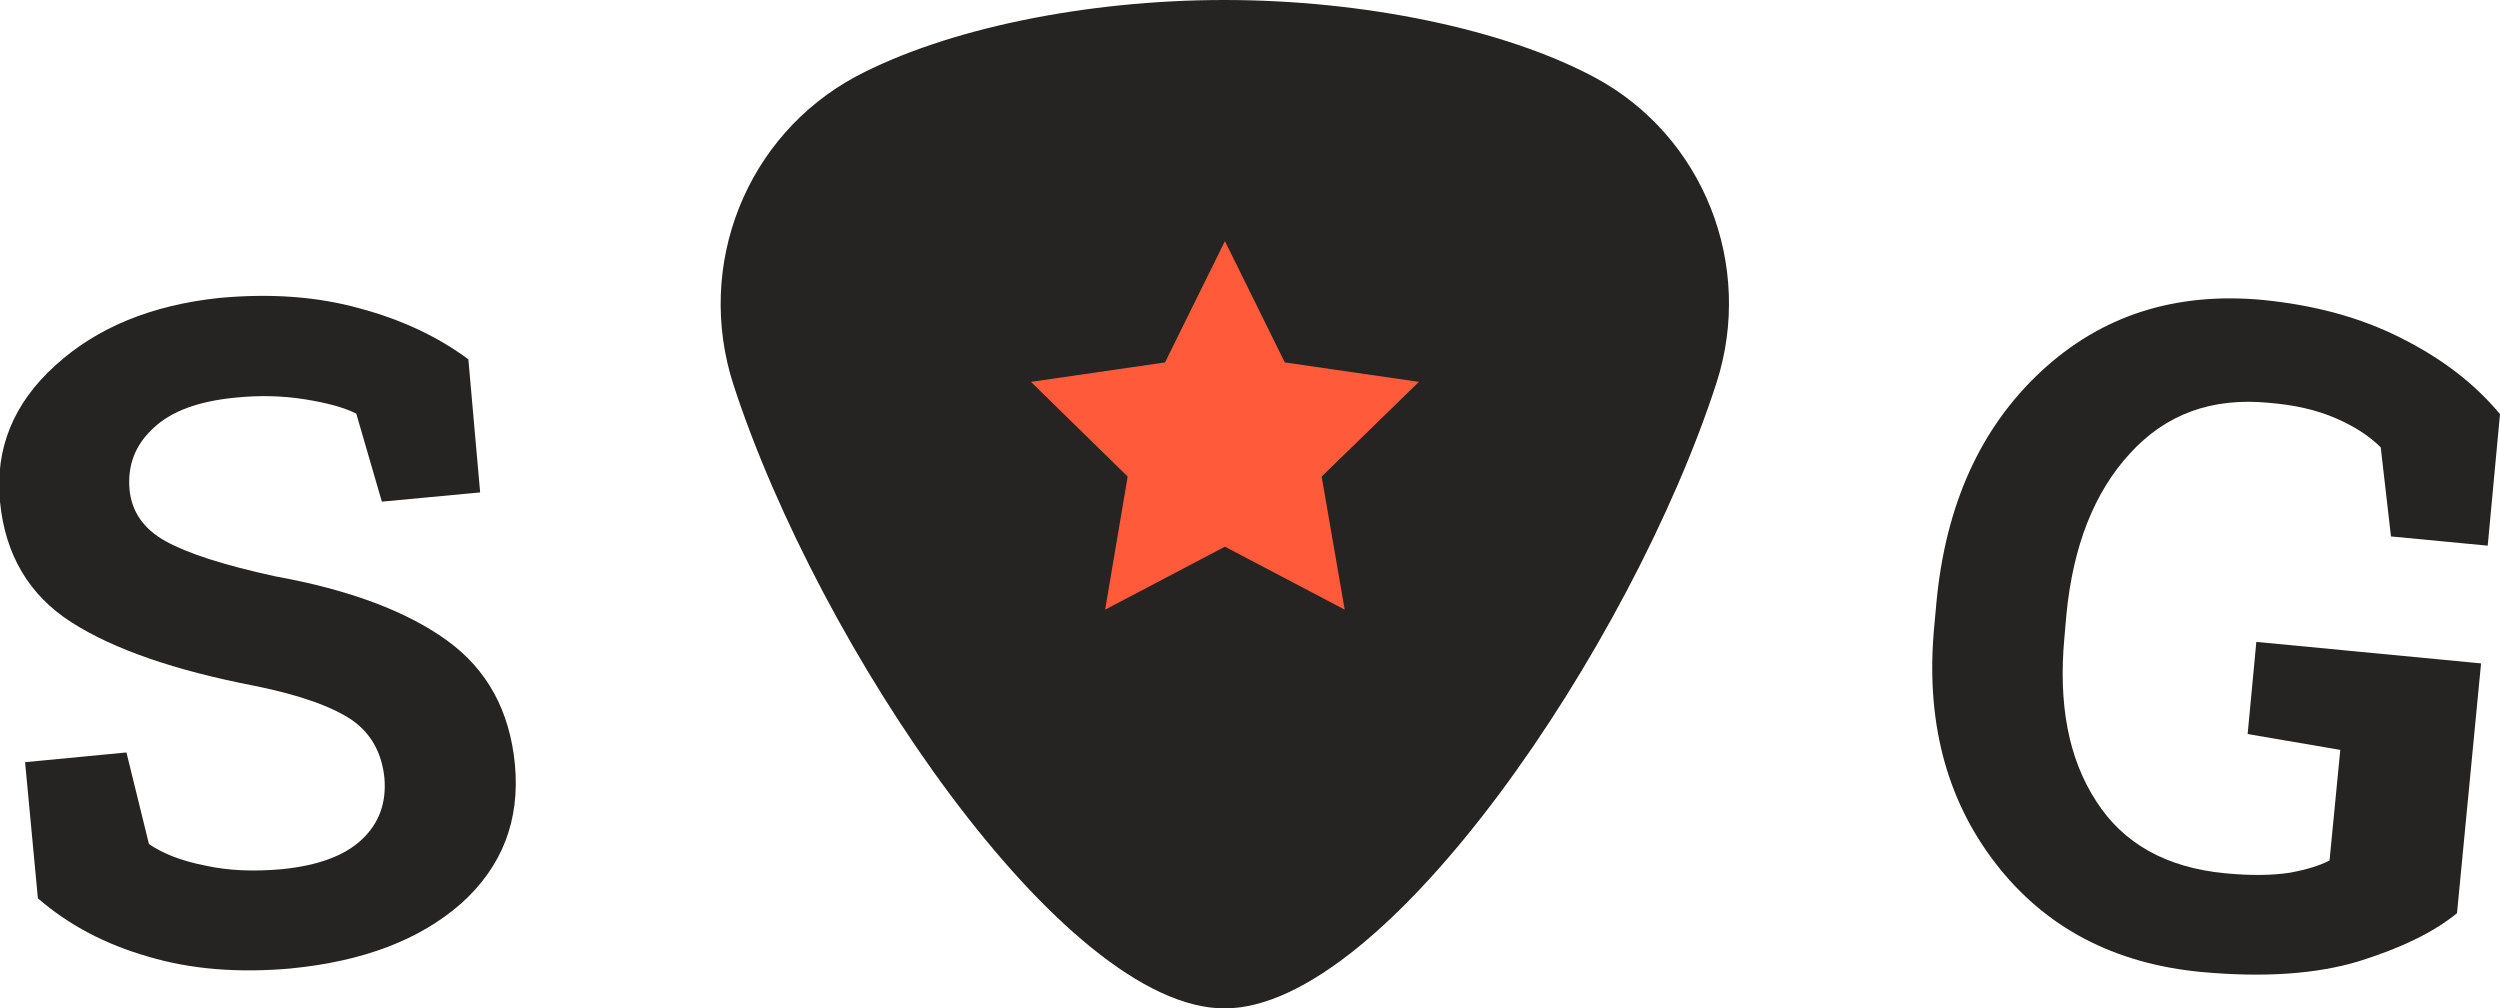 <?xml version="1.0" encoding="utf-8"?>
<!-- Generator: Adobe Illustrator 25.0.1, SVG Export Plug-In . SVG Version: 6.00 Build 0)  -->
<svg version="1.1" id="Layer_1" xmlns="http://www.w3.org/2000/svg" xmlns:xlink="http://www.w3.org/1999/xlink" x="0px" y="0px"
	 viewBox="0 0 488.4 197" style="enable-background:new 0 0 488.4 197;" xml:space="preserve">
<style type="text/css">
	.st0{fill:#252422;}
	.st1{fill:#FF5A39;}
</style>
<path class="st0" d="M311.5,15.1C293.9,5.7,266.4,0,239.2,0c-27,0-54.3,5.6-71.9,14.9c-21.5,11.5-31.6,36.9-24,60.3
	C160,126.5,207.7,197,239.2,197c31.5,0.1,79.5-70.9,96.1-122.1C342.8,51.8,332.8,26.5,311.5,15.1z"/>
<polygon class="st1" points="239.3,106.8 215.9,119.1 220.3,93.1 201.4,74.6 227.6,70.8 239.3,47.1 251,70.8 277.2,74.6 258.2,93.1 
	262.7,119.1 "/>
<path class="st0" d="M480,178.4c-4.5,3.7-10.9,6.8-19.2,9.4c-8.3,2.5-18.5,3.2-30.6,2.1c-17.2-1.6-30.7-8.7-40.4-21.3
	c-9.7-12.6-13.7-28.1-11.9-46.5l0.4-4.4c1.8-19.1,8.6-34.1,20.4-45.1c11.8-11,26.3-15.6,43.4-14c10,1,19,3.4,26.9,7.4
	c8,4,14.4,8.9,19.4,14.9l-2.4,25.7l-18.9-1.8l-2-17.4c-2.2-2.2-5.1-4.1-8.8-5.7s-8-2.6-13-3c-11.2-1.1-20.2,2.2-27.2,9.9
	c-7,7.6-11.1,18.1-12.4,31.4l-0.4,4.6c-1.2,13,0.8,23.6,6.2,31.9c5.3,8.3,13.7,13,25.2,14.1c5.1,0.5,9.3,0.4,12.6-0.1
	c3.3-0.6,5.9-1.4,7.8-2.4l2.1-21.6l-18.1-3.1l1.7-18l43.9,4.2L480,178.4z"/>
<path class="st0" d="M93.8,96.2L74.6,98l-5-17.2c-2.4-1.2-5.7-2.1-10.1-2.8c-4.4-0.7-8.9-0.8-13.7-0.3c-7,0.7-12.3,2.6-15.8,5.9
	c-3.6,3.3-5.1,7.3-4.7,12c0.4,4.3,2.7,7.7,7,10.1s11.4,4.7,21.5,6.9c14.4,2.6,25.6,6.8,33.5,12.5s12.3,13.8,13.3,24.3
	c1,10.9-2.5,19.9-10.5,27.1c-8.1,7.1-19.1,11.3-33.3,12.7c-10.1,0.9-19.4,0.2-27.8-2.3c-8.4-2.4-15.6-6.2-21.6-11.4l-2.5-26.6
	l19.8-1.9l4.4,17.9c2.8,1.9,6.4,3.3,11,4.2c4.5,1,9.5,1.2,15,0.7c7-0.7,12.2-2.6,15.6-5.8c3.4-3.2,4.8-7.2,4.4-12
	c-0.5-4.9-2.6-8.7-6.3-11.3c-3.8-2.6-10.1-4.9-19-6.7c-15.5-3-27.5-7.1-35.8-12.4S1,108.4,0,98c-1-10.3,2.6-19.2,10.8-26.6
	c8.1-7.4,18.8-11.8,32.1-13.2c9.8-0.9,18.9-0.3,27.2,2c8.3,2.2,15.5,5.6,21.4,10L93.8,96.2z"/>
</svg>

